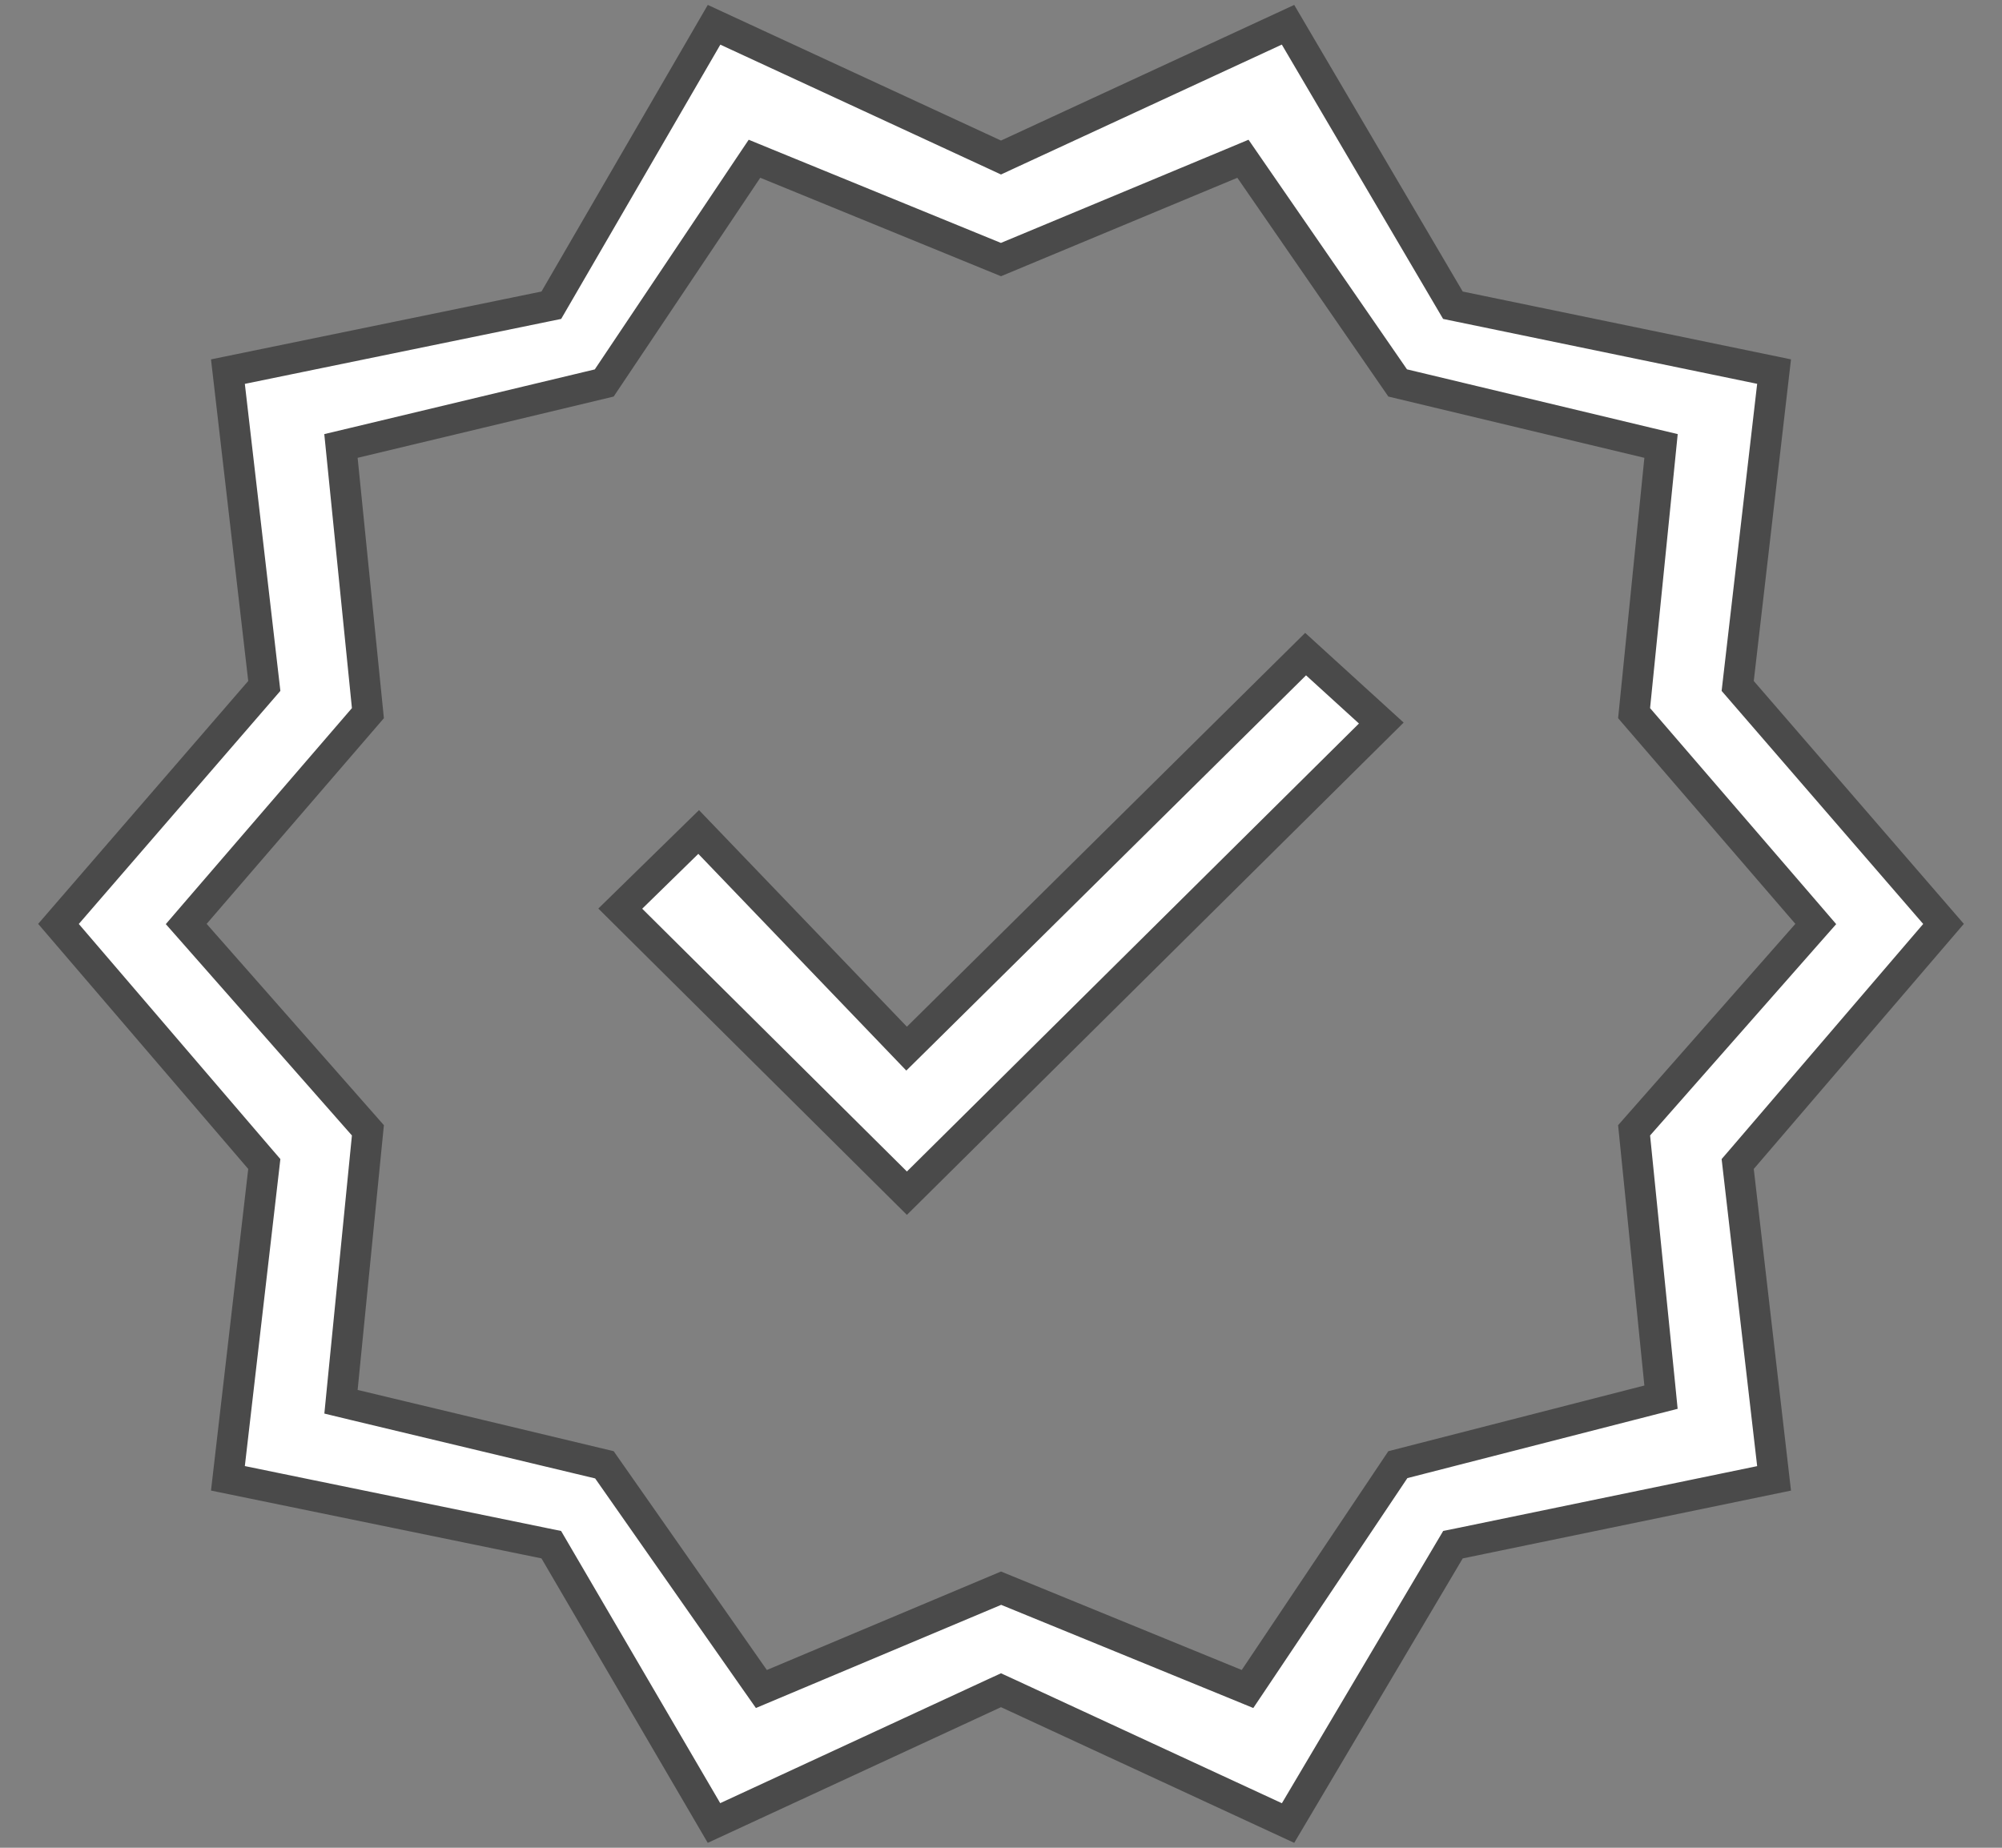 <svg width="52" height="48" viewBox="0 0 52 48" fill="none" xmlns="http://www.w3.org/2000/svg">
<rect x="0" y="0" width="52" height="48" fill="#808080" stroke="none"/>
<path d="M14.409 40.281L14.319 40.127L14.144 40.091L5.92 38.403L6.845 30.412L6.865 30.238L6.751 30.106L1.519 24.001L6.75 17.952L6.865 17.819L6.845 17.645L5.92 9.654L14.144 7.965L14.32 7.929L14.41 7.774L18.547 0.644L25.832 4.014L26 4.092L26.168 4.014L33.455 0.643L37.648 7.776L37.738 7.929L37.912 7.965L46.08 9.653L45.155 17.645L45.135 17.819L45.25 17.952L50.481 24.001L45.249 30.106L45.135 30.238L45.155 30.412L46.08 38.404L37.912 40.092L37.739 40.127L37.649 40.279L33.456 47.358L26.168 43.985L26 43.908L25.832 43.985L18.545 47.357L14.409 40.281ZM19.59 43.611L19.776 43.876L20.073 43.751L26.002 41.257L32.101 43.752L32.403 43.876L32.585 43.605L36.308 38.048L42.81 36.38L43.143 36.295L43.109 35.953L42.444 29.363L46.933 24.264L47.163 24.003L46.936 23.739L42.444 18.526L43.109 11.933L43.144 11.585L42.804 11.504L36.303 9.948L32.468 4.391L32.284 4.124L31.985 4.249L25.999 6.743L19.899 4.248L19.597 4.124L19.415 4.395L15.694 9.949L9.196 11.504L8.856 11.585L8.891 11.933L9.556 18.526L5.064 23.739L4.837 24.003L5.067 24.264L9.556 29.363L8.891 36.067L8.857 36.414L9.196 36.496L15.699 38.052L19.59 43.611ZM18.147 21.613L23.267 26.948L23.548 27.241L23.837 26.956L33.912 16.992L35.878 18.783L23.556 30.996L16.111 23.604L18.147 21.613Z" fill="white" stroke="#4A4A4A" stroke-width="0.8"/>
</svg>
